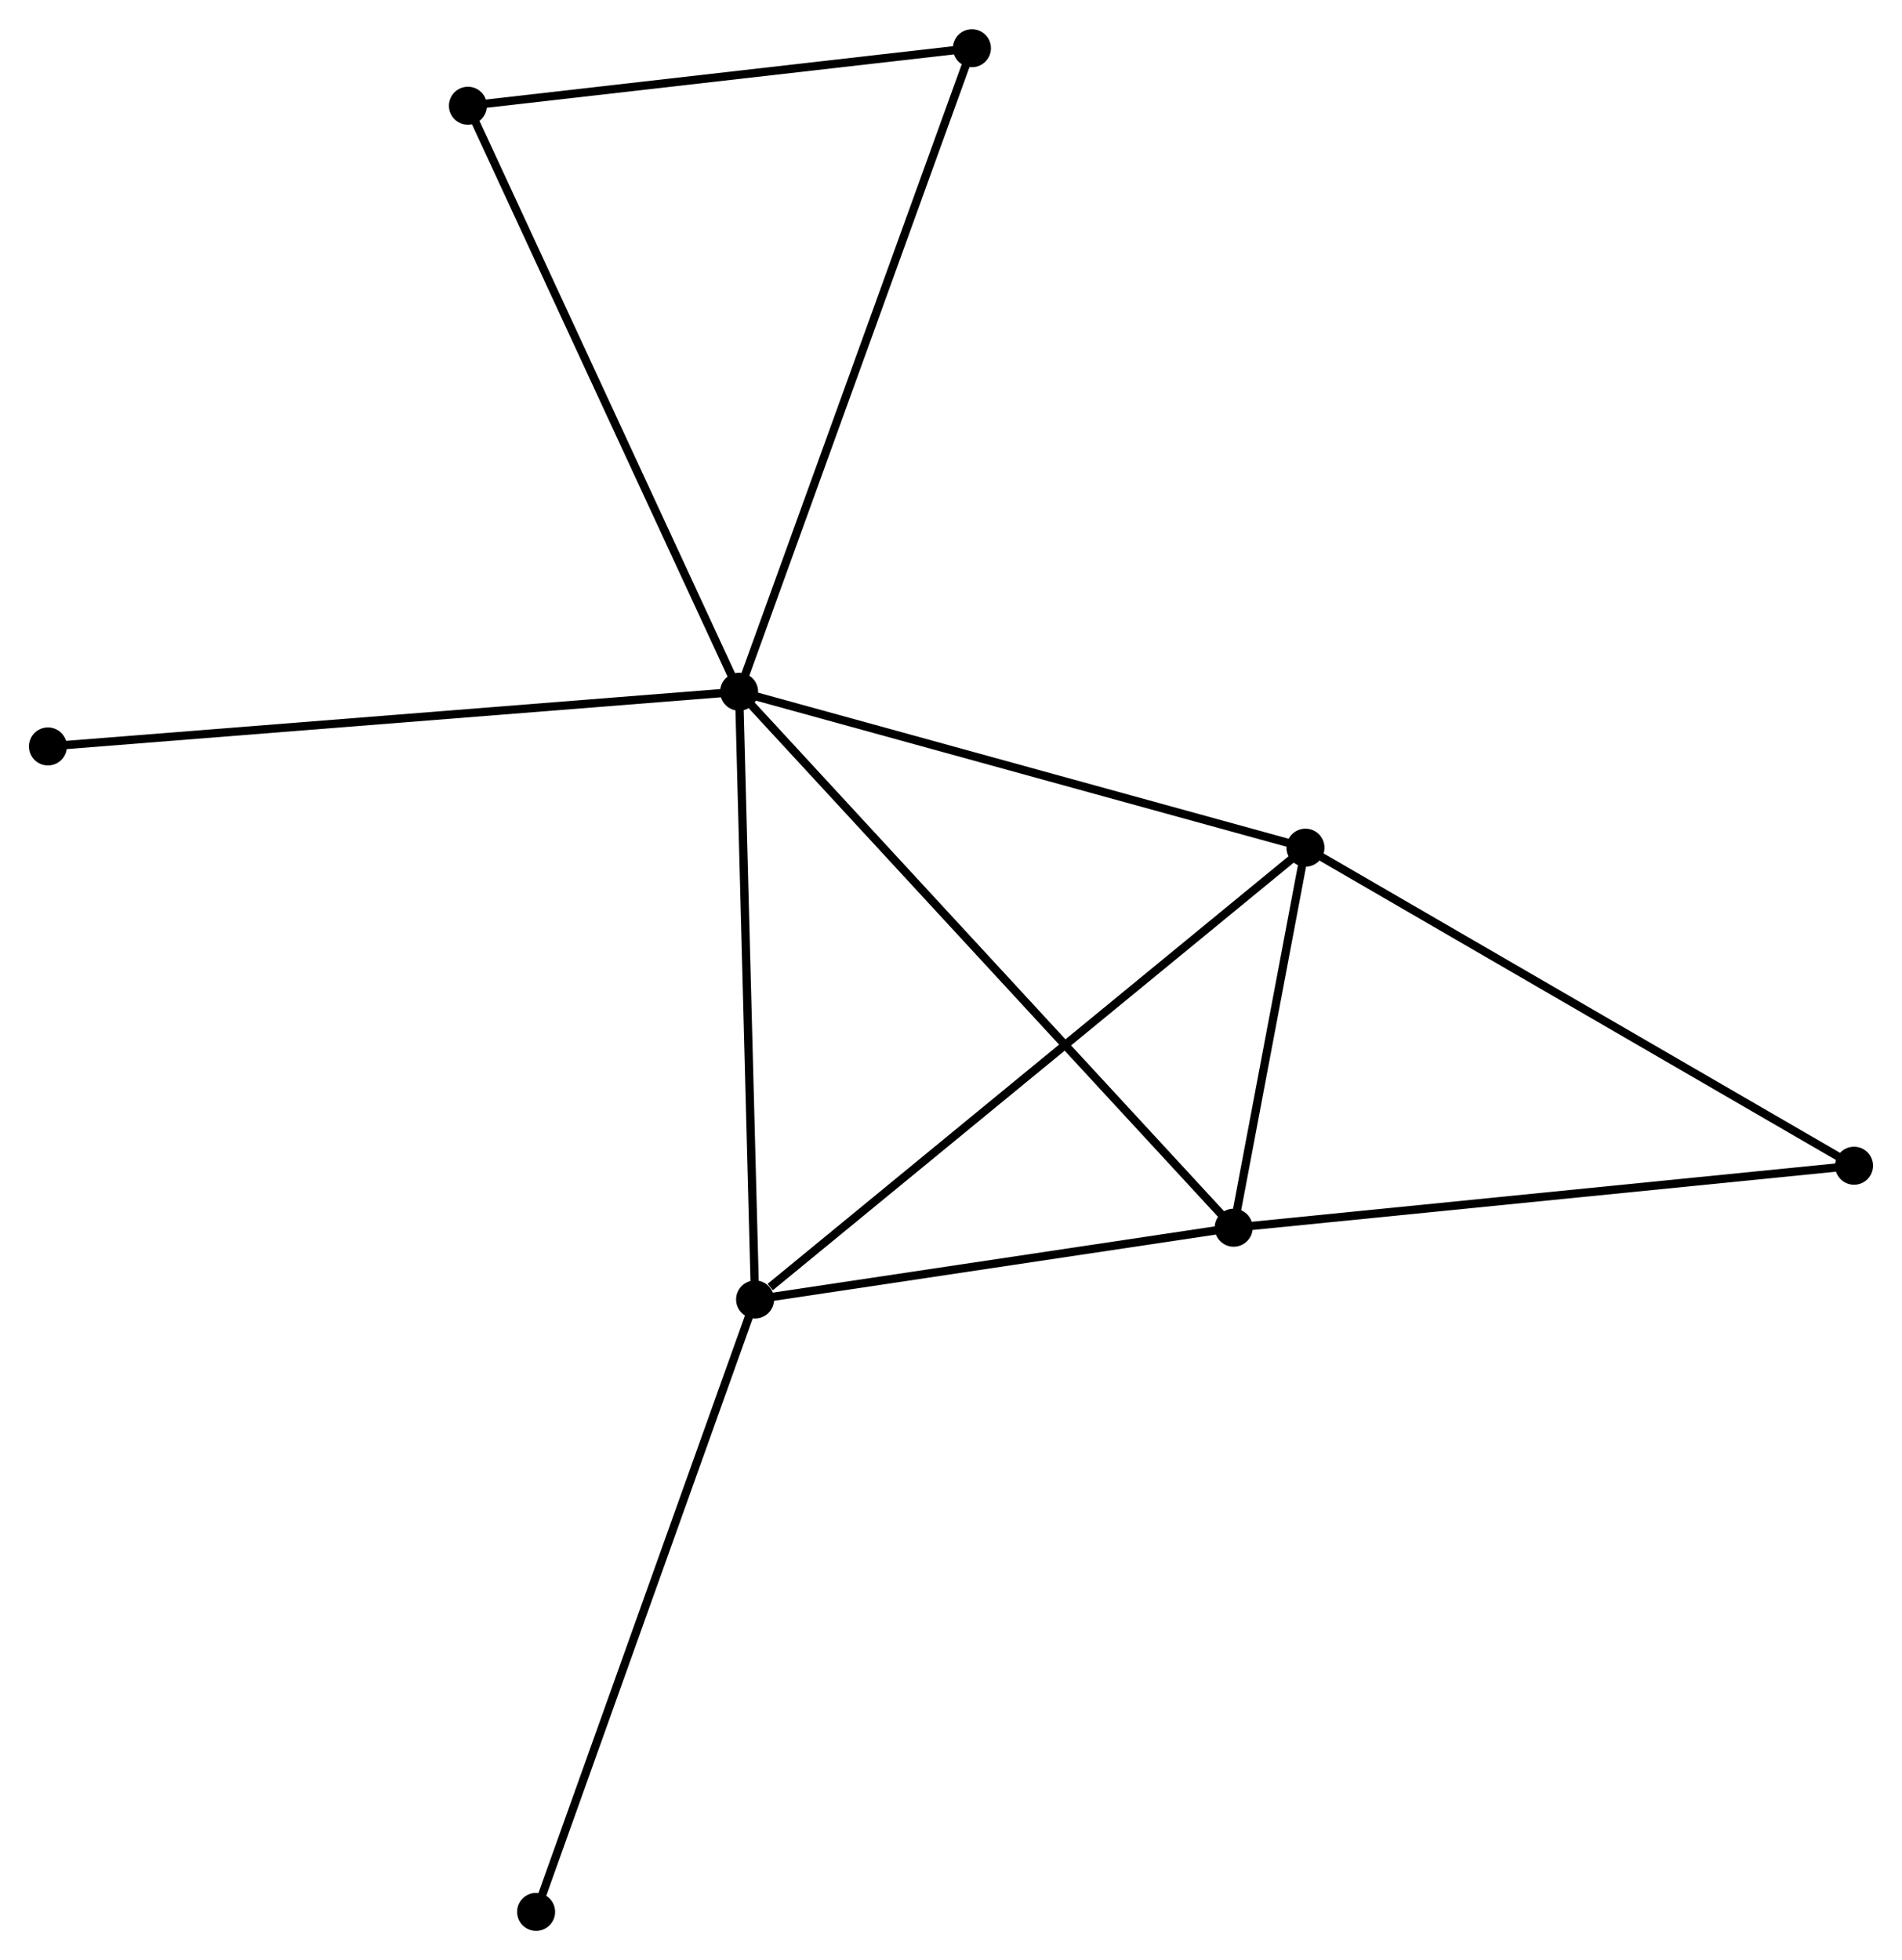 <?xml version="1.0" encoding="UTF-8" standalone="no"?>
<!DOCTYPE svg PUBLIC "-//W3C//DTD SVG 1.1//EN"
 "http://www.w3.org/Graphics/SVG/1.1/DTD/svg11.dtd">
<!-- Generated by graphviz version 2.36.0 (20140111.2315)
 -->
<!-- Title: %3 Pages: 1 -->
<svg width="230pt" height="237pt"
 viewBox="0.00 0.00 230.16 237.10" xmlns="http://www.w3.org/2000/svg" xmlns:xlink="http://www.w3.org/1999/xlink">
<g id="graph0" class="graph" transform="scale(1 1) rotate(0) translate(4 233.102)">
<title>%3</title>
<!-- 0 -->
<g id="node1" class="node"><title>0</title>
<ellipse fill="black" stroke="black" cx="85.438" cy="-149.438" rx="1.8" ry="1.8"/>
</g>
<!-- 1 -->
<g id="node2" class="node"><title>1</title>
<ellipse fill="black" stroke="black" cx="153.973" cy="-130.567" rx="1.8" ry="1.8"/>
</g>
<!-- 0&#45;&#45;1 -->
<g id="edge1" class="edge"><title>0&#45;&#45;1</title>
<path fill="none" stroke="black" d="M87.416,-148.894C97.424,-146.138 142.399,-133.754 152.117,-131.078"/>
</g>
<!-- 2 -->
<g id="node3" class="node"><title>2</title>
<ellipse fill="black" stroke="black" cx="145.285" cy="-84.582" rx="1.8" ry="1.8"/>
</g>
<!-- 0&#45;&#45;2 -->
<g id="edge2" class="edge"><title>0&#45;&#45;2</title>
<path fill="none" stroke="black" d="M86.918,-147.835C95.27,-138.784 136.42,-94.189 144.063,-85.907"/>
</g>
<!-- 3 -->
<g id="node4" class="node"><title>3</title>
<ellipse fill="black" stroke="black" cx="87.373" cy="-75.901" rx="1.8" ry="1.8"/>
</g>
<!-- 0&#45;&#45;3 -->
<g id="edge3" class="edge"><title>0&#45;&#45;3</title>
<path fill="none" stroke="black" d="M85.486,-147.62C85.751,-137.535 87.04,-88.525 87.319,-77.925"/>
</g>
<!-- 4 -->
<g id="node5" class="node"><title>4</title>
<ellipse fill="black" stroke="black" cx="113.613" cy="-227.302" rx="1.8" ry="1.8"/>
</g>
<!-- 0&#45;&#45;4 -->
<g id="edge4" class="edge"><title>0&#45;&#45;4</title>
<path fill="none" stroke="black" d="M86.135,-151.363C90.033,-162.135 109.107,-214.848 112.941,-225.444"/>
</g>
<!-- 6 -->
<g id="node6" class="node"><title>6</title>
<ellipse fill="black" stroke="black" cx="52.624" cy="-220.339" rx="1.8" ry="1.8"/>
</g>
<!-- 0&#45;&#45;6 -->
<g id="edge5" class="edge"><title>0&#45;&#45;6</title>
<path fill="none" stroke="black" d="M84.627,-151.191C80.087,-161 57.873,-208.999 53.407,-218.648"/>
</g>
<!-- 8 -->
<g id="node7" class="node"><title>8</title>
<ellipse fill="black" stroke="black" cx="1.8" cy="-142.816" rx="1.8" ry="1.8"/>
</g>
<!-- 0&#45;&#45;8 -->
<g id="edge6" class="edge"><title>0&#45;&#45;8</title>
<path fill="none" stroke="black" d="M83.371,-149.274C71.799,-148.358 15.177,-143.875 3.795,-142.974"/>
</g>
<!-- 1&#45;&#45;2 -->
<g id="edge7" class="edge"><title>1&#45;&#45;2</title>
<path fill="none" stroke="black" d="M153.599,-128.591C152.17,-121.027 147.057,-93.962 145.647,-86.499"/>
</g>
<!-- 1&#45;&#45;3 -->
<g id="edge8" class="edge"><title>1&#45;&#45;3</title>
<path fill="none" stroke="black" d="M152.326,-129.216C143.192,-121.719 98.806,-85.286 89.206,-77.406"/>
</g>
<!-- 5 -->
<g id="node8" class="node"><title>5</title>
<ellipse fill="black" stroke="black" cx="220.358" cy="-92.083" rx="1.8" ry="1.8"/>
</g>
<!-- 1&#45;&#45;5 -->
<g id="edge9" class="edge"><title>1&#45;&#45;5</title>
<path fill="none" stroke="black" d="M155.614,-129.616C164.718,-124.338 208.961,-98.69 218.53,-93.142"/>
</g>
<!-- 2&#45;&#45;3 -->
<g id="edge10" class="edge"><title>2&#45;&#45;3</title>
<path fill="none" stroke="black" d="M143.358,-84.293C134.566,-82.975 98.296,-77.538 89.366,-76.2"/>
</g>
<!-- 2&#45;&#45;5 -->
<g id="edge11" class="edge"><title>2&#45;&#45;5</title>
<path fill="none" stroke="black" d="M147.141,-84.767C157.437,-85.796 207.47,-90.795 218.291,-91.876"/>
</g>
<!-- 7 -->
<g id="node9" class="node"><title>7</title>
<ellipse fill="black" stroke="black" cx="60.873" cy="-1.8" rx="1.8" ry="1.8"/>
</g>
<!-- 3&#45;&#45;7 -->
<g id="edge12" class="edge"><title>3&#45;&#45;7</title>
<path fill="none" stroke="black" d="M86.718,-74.069C83.051,-63.817 65.111,-13.652 61.505,-3.568"/>
</g>
<!-- 4&#45;&#45;6 -->
<g id="edge13" class="edge"><title>4&#45;&#45;6</title>
<path fill="none" stroke="black" d="M111.584,-227.07C102.324,-226.013 64.128,-221.653 54.724,-220.579"/>
</g>
</g>
</svg>
